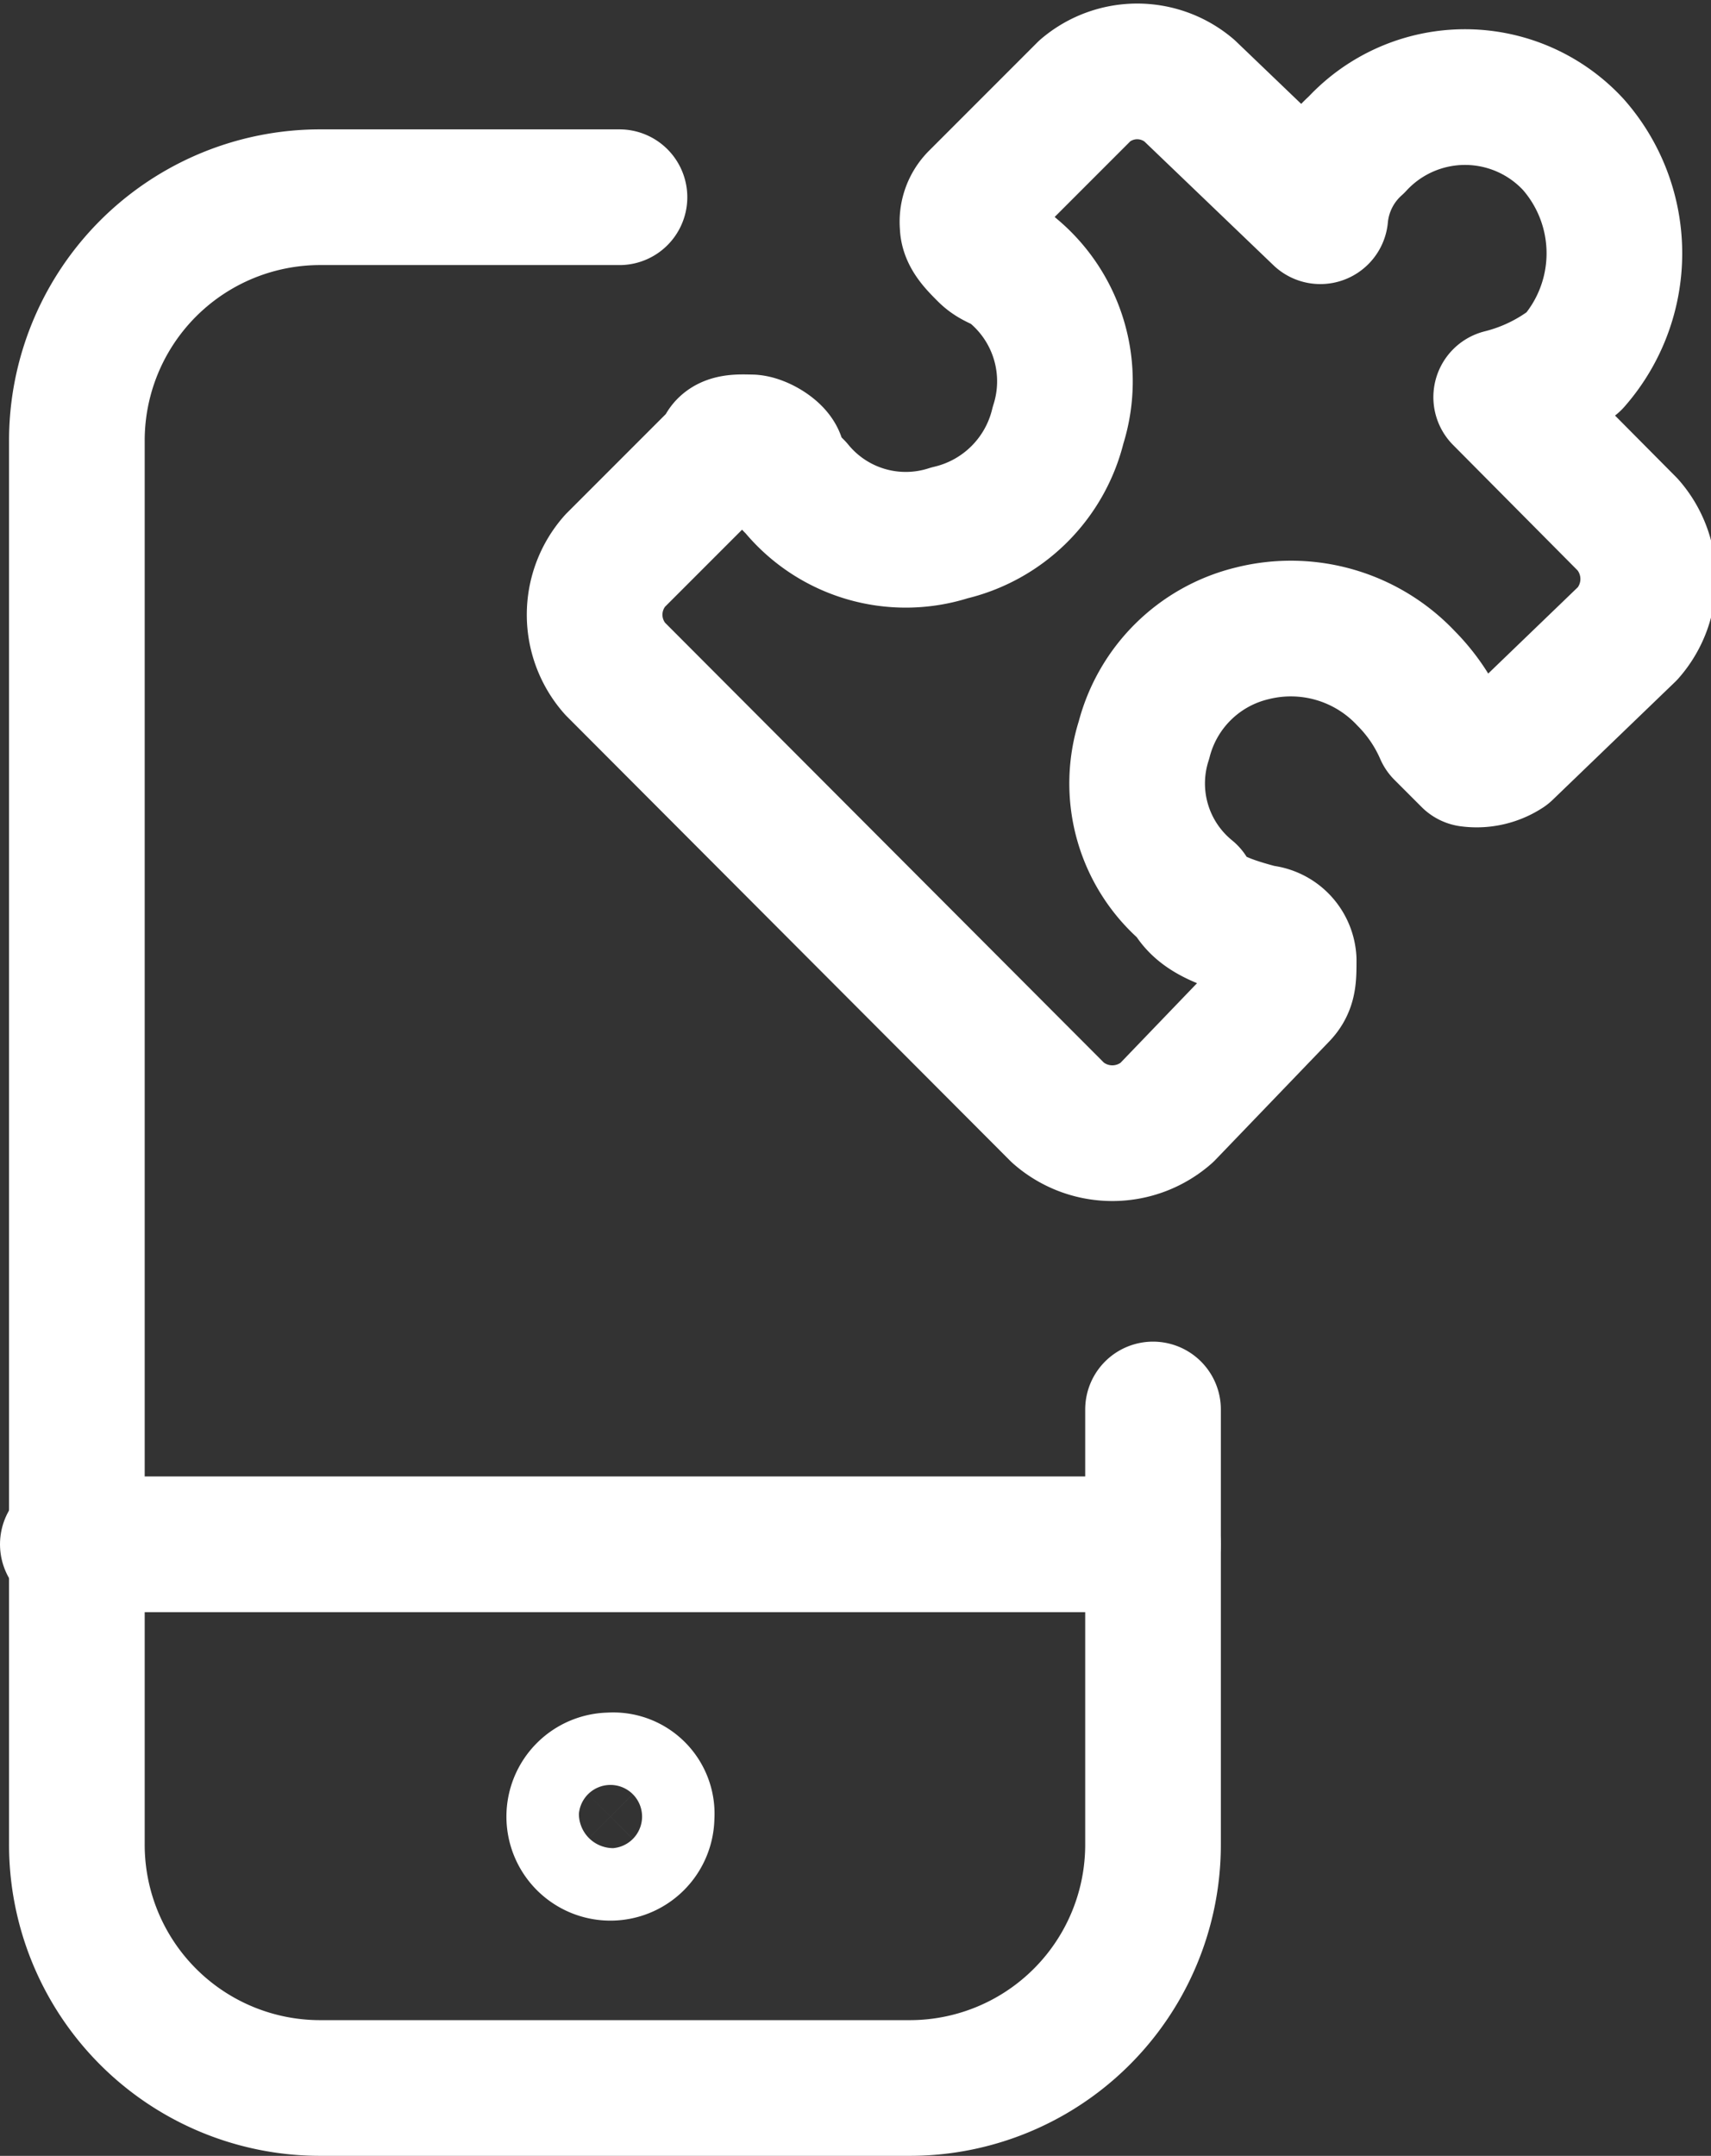 <svg xmlns="http://www.w3.org/2000/svg" viewBox="0 0 18.92 23.83"><rect x="0" y="0" width="18.92" height="23.83" fill="#333333" stroke="none"/><defs><style>.cls-1{fill:none;stroke:#fff;stroke-linecap:round;stroke-linejoin:round;stroke-width:1.5px;}</style></defs><title>salesforceplatform</title><g id="Слой_2" data-name="Слой 2"><g id="Слой_1-2" data-name="Слой 1"><path class="cls-1" d="M13.15,9.87a1.56,1.56,0,0,1-.5-1.69A1.63,1.63,0,0,1,13.85,7a1.75,1.75,0,0,1,1.7.5,1.93,1.93,0,0,1,.4.59l.3.3a.59.59,0,0,0,.4-.09L18,7a.91.91,0,0,0,0-1.2l-1.4-1.41a2.14,2.14,0,0,0,.8-.39,1.82,1.82,0,0,0,0-2.4,1.63,1.63,0,0,0-2.4,0,1.21,1.21,0,0,0-.4.79L13.15,1A.89.89,0,0,0,12,1l-1.2,1.2a.36.36,0,0,0-.1.29c0,.11.1.21.2.31s.2.1.3.19a1.59,1.59,0,0,1,.5,1.71,1.61,1.61,0,0,1-1.2,1.19,1.57,1.57,0,0,1-1.7-.5c-.1-.1-.2-.2-.2-.29s-.2-.21-.3-.21S8,4.87,8,5l-1.2,1.2a.9.9,0,0,0,0,1.19l4.9,4.91a.91.91,0,0,0,1.2,0L14.15,11c.1-.1.1-.19.1-.39a.32.32,0,0,0-.3-.3C13.45,10.18,13.25,10.07,13.15,9.87Z"/><path class="cls-1" d="M12.75,15.58v4.8a2.69,2.69,0,0,1-2.7,2.7H3.55a2.69,2.69,0,0,1-2.7-2.7V4.88a2.69,2.69,0,0,1,2.7-2.7h3.3"/><path class="cls-1" d="M.75,17.07h12"/><path class="cls-1" d="M6.75,19.68a.4.4,0,1,0,.4.4A.37.37,0,0,0,6.75,19.68Z"/></g></g></svg>